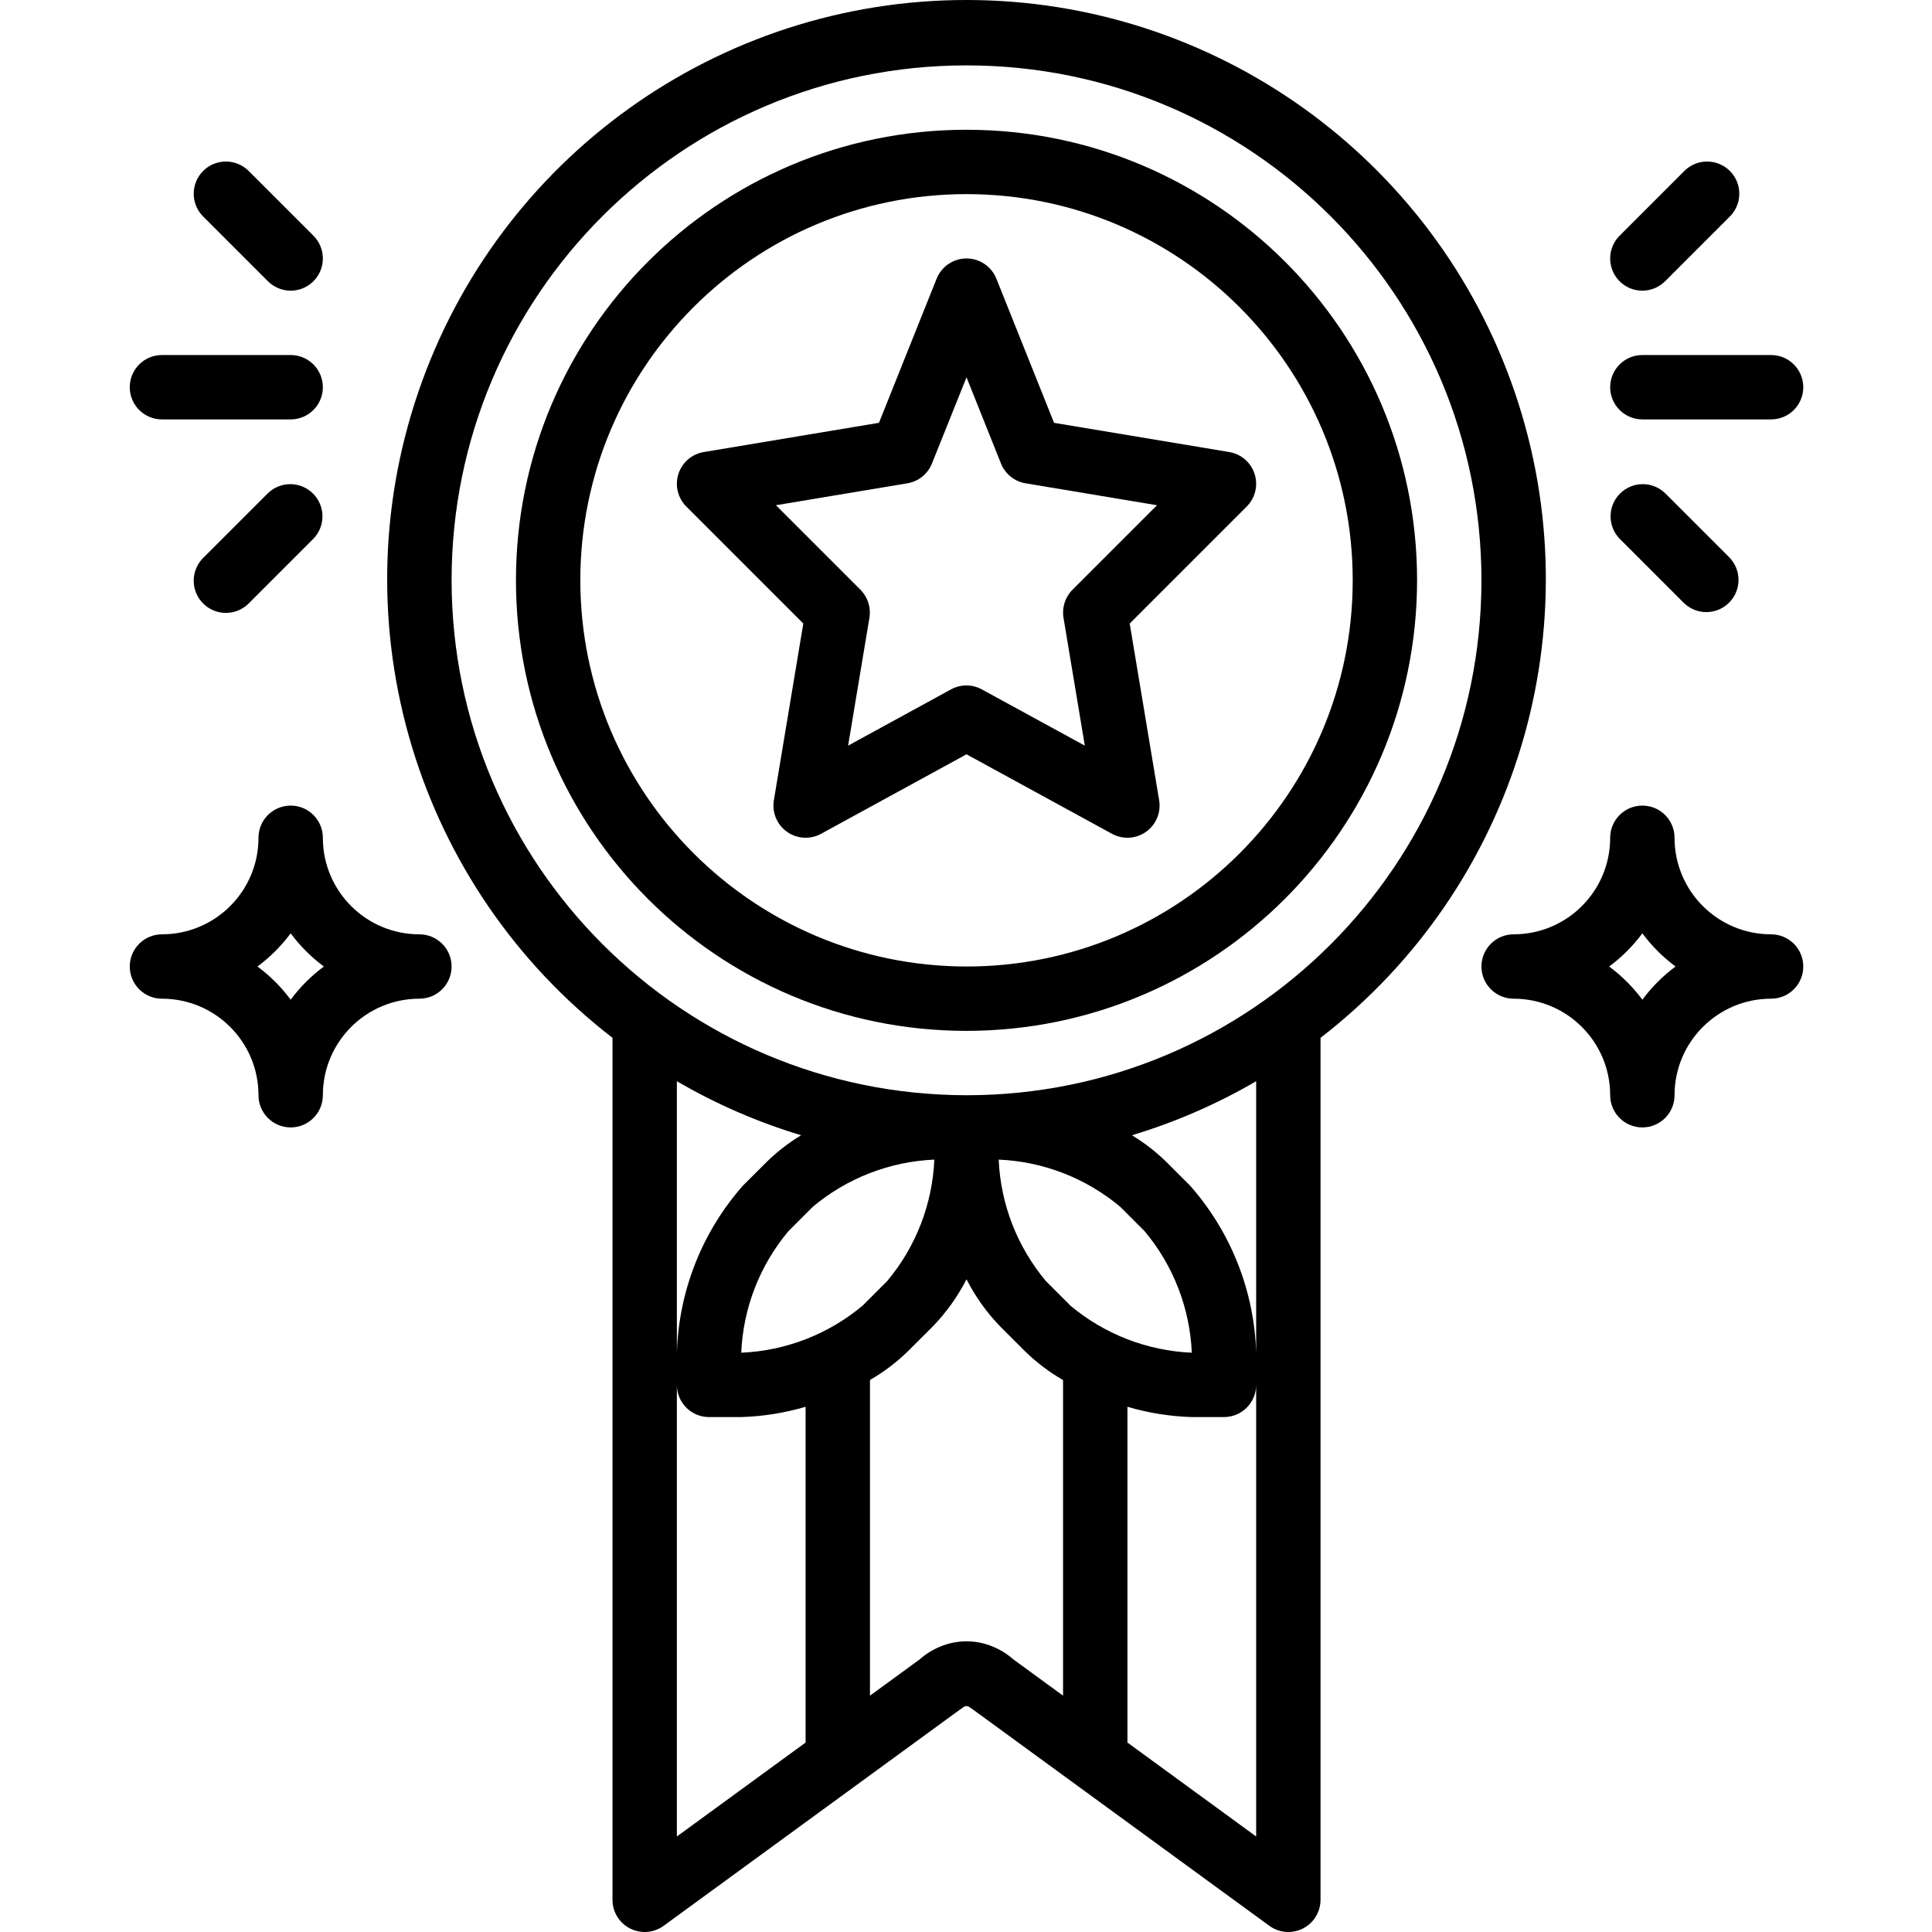 <svg height="480pt" viewBox="-32 0 480 480.254" width="480pt" xmlns="http://www.w3.org/2000/svg"><path d="m320.129 144.254c0-61.855-50.145-112-112-112-61.859 0-112 50.145-112 112 0 61.855 50.141 112 112 112 61.828-.066 111.934-50.172 112-112zm-208 0c0-53.02 42.98-96 96-96 53.02 0 96 42.98 96 96 0 53.02-42.98 96-96 96-52.996-.059-95.945-43.004-96-96zm0 0"/><path d="m.129 96.254c0 4.418 3.578 8 8 8h32c4.418 0 8-3.582 8-8 0-4.418-3.582-8-8-8h-32c-4.422 0-8 3.582-8 8zm0 0"/><path d="m408.129 88.254h-32c-4.422 0-8 3.582-8 8 0 4.418 3.578 8 8 8h32c4.418 0 8-3.582 8-8 0-4.418-3.582-8-8-8zm0 0"/><path d="m40.129 72.254c3.234 0 6.148-1.949 7.387-4.938 1.238-2.988.555-6.43-1.73-8.719l-16-16c-2.012-2.078-4.984-2.914-7.781-2.18-2.797.73-4.98 2.914-5.715 5.711-.73 2.797.102 5.773 2.184 7.781l16 16c1.5 1.5 3.531 2.344 5.656 2.344zm0 0"/><path d="m376.129 72.254c2.121 0 4.156-.844 5.656-2.344l16-16c2.078-2.008 2.91-4.984 2.18-7.781-.73-2.797-2.918-4.98-5.715-5.711-2.797-.734-5.77.102-7.777 2.18l-16 16c-2.289 2.289-2.973 5.73-1.734 8.719 1.238 2.988 4.152 4.938 7.391 4.938zm0 0"/><path d="m386.473 149.91c3.137 3.031 8.129 2.988 11.215-.098s3.129-8.074.098-11.215l-16-16c-3.141-3.031-8.129-2.988-11.215.098-3.086 3.086-3.129 8.074-.098 11.215zm0 0"/><path d="m34.473 122.598-16 16c-2.082 2.008-2.914 4.984-2.184 7.781.734 2.797 2.918 4.98 5.715 5.715 2.797.73 5.77-.105 7.781-2.184l16-16c3.031-3.141 2.988-8.129-.098-11.215-3.086-3.086-8.078-3.129-11.215-.098zm0 0"/><path d="m244.297 207.27c2.684 1.465 5.969 1.27 8.461-.504 2.492-1.77 3.754-4.809 3.258-7.824l-7.32-43.941 29.09-29.09c2.113-2.117 2.871-5.242 1.957-8.094-.914-2.852-3.34-4.953-6.297-5.449l-43.559-7.266-14.328-35.816c-1.211-3.043-4.156-5.039-7.43-5.039-3.277 0-6.223 1.996-7.434 5.039l-14.328 35.816-43.559 7.266c-2.953.496-5.383 2.598-6.297 5.449-.914 2.852-.156 5.977 1.961 8.094l29.086 29.09-7.32 43.941c-.496 3.016.77 6.055 3.262 7.824 2.492 1.773 5.773 1.969 8.461.504l36.168-19.766zm-65.602-21.918 5.297-31.785c.422-2.547-.406-5.141-2.234-6.969l-21.008-21.008 32.672-5.449c2.758-.457 5.074-2.324 6.113-4.918l8.594-21.434 8.566 21.434c1.039 2.594 3.355 4.461 6.113 4.918l32.672 5.449-21.008 21.008c-1.828 1.828-2.656 4.422-2.234 6.969l5.297 31.785-25.602-13.984c-2.387-1.305-5.273-1.305-7.664 0zm0 0"/><path d="m72.129 232.254c-13.258 0-24-10.746-24-24 0-4.418-3.582-8-8-8-4.422 0-8 3.582-8 8 0 13.254-10.746 24-24 24-4.422 0-8 3.582-8 8 0 4.418 3.578 8 8 8 13.254 0 24 10.746 24 24 0 4.418 3.578 8 8 8 4.418 0 8-3.582 8-8 0-13.254 10.742-24 24-24 4.418 0 8-3.582 8-8 0-4.418-3.582-8-8-8zm-32 16.25c-2.332-3.141-5.109-5.918-8.25-8.25 3.141-2.328 5.918-5.109 8.25-8.246 2.328 3.137 5.109 5.918 8.246 8.246-3.137 2.332-5.918 5.109-8.246 8.25zm0 0"/><path d="m408.129 232.254c-13.258 0-24-10.746-24-24 0-4.418-3.582-8-8-8-4.422 0-8 3.582-8 8 0 13.254-10.746 24-24 24-4.422 0-8 3.582-8 8 0 4.418 3.578 8 8 8 13.254 0 24 10.746 24 24 0 4.418 3.578 8 8 8 4.418 0 8-3.582 8-8 0-13.254 10.742-24 24-24 4.418 0 8-3.582 8-8 0-4.418-3.582-8-8-8zm-32 16.25c-2.332-3.141-5.109-5.918-8.25-8.25 3.141-2.328 5.918-5.109 8.25-8.246 2.328 3.137 5.109 5.918 8.246 8.246-3.137 2.332-5.918 5.109-8.246 8.25zm0 0"/><path d="m283.414 478.719c1.367 1 3.02 1.539 4.715 1.535 4.418 0 8-3.582 8-8v-214.27c48.766-37.652 68.18-102.16 48.289-160.473-19.895-58.312-74.68-97.512-136.289-97.512-61.613 0-116.398 39.199-136.289 97.512-19.895 58.312-.48 122.82 48.289 160.473v214.27c0 3.012 1.688 5.766 4.371 7.129 2.684 1.367 5.906 1.109 8.34-.664l73.359-53.535c.184-.129 1.129-.801 1.32-.914.375-.223.84-.223 1.215 0 .191.105 1.137.801 1.32.914zm-81.863-69.391c-1.871.773-3.602 1.855-5.121 3.199l-11.637 8.496-.664.48v-78.473c3.457-1.988 6.648-4.406 9.496-7.199l6.109-6.098c3.363-3.473 6.191-7.426 8.395-11.727 2.195 4.312 5.027 8.273 8.398 11.75l6.105 6.098c2.844 2.793 6.035 5.211 9.496 7.199v78.449l-.664-.48-11.641-8.496c-1.52-1.344-3.25-2.426-5.121-3.199-4.207-1.77-8.945-1.77-13.152 0zm32.391-84.801-6.102-6.105c-7.117-8.492-11.234-19.098-11.711-30.168 11.074.477 21.684 4.594 30.184 11.711l6.102 6.105c7.121 8.496 11.238 19.109 11.715 30.184-11.078-.473-21.688-4.59-30.188-11.711zm-33.812-36.273c-.477 11.078-4.594 21.688-11.715 30.184l-6.102 6.105c-8.5 7.121-19.109 11.238-30.184 11.711.473-11.074 4.59-21.688 11.711-30.184l6.102-6.105c8.5-7.117 19.109-11.234 30.188-11.711zm80 168.258-32-23.352v-83.465c5.199 1.531 10.578 2.395 16 2.559h8c4.418 0 8-3.582 8-8zm0-120.258c-.465-15.324-6.266-30.004-16.402-41.504l-6.102-6.094c-2.543-2.469-5.359-4.633-8.395-6.457 10.793-3.242 21.164-7.75 30.898-13.434zm-200-192c0-70.691 57.305-128 128-128 70.691 0 128 57.309 128 128s-57.309 128-128 128c-70.66-.082-127.918-57.34-128-128zm86.895 137.945c-3.035 1.824-5.852 3.988-8.391 6.457l-6.113 6.094c-10.129 11.504-15.93 26.184-16.391 41.504v-67.488c9.73 5.684 20.102 10.191 30.895 13.434zm-30.895 62.055c0 4.418 3.578 8 8 8h8c5.418-.164 10.797-1.027 16-2.559v83.465l-32 23.352zm0 0"/></svg>